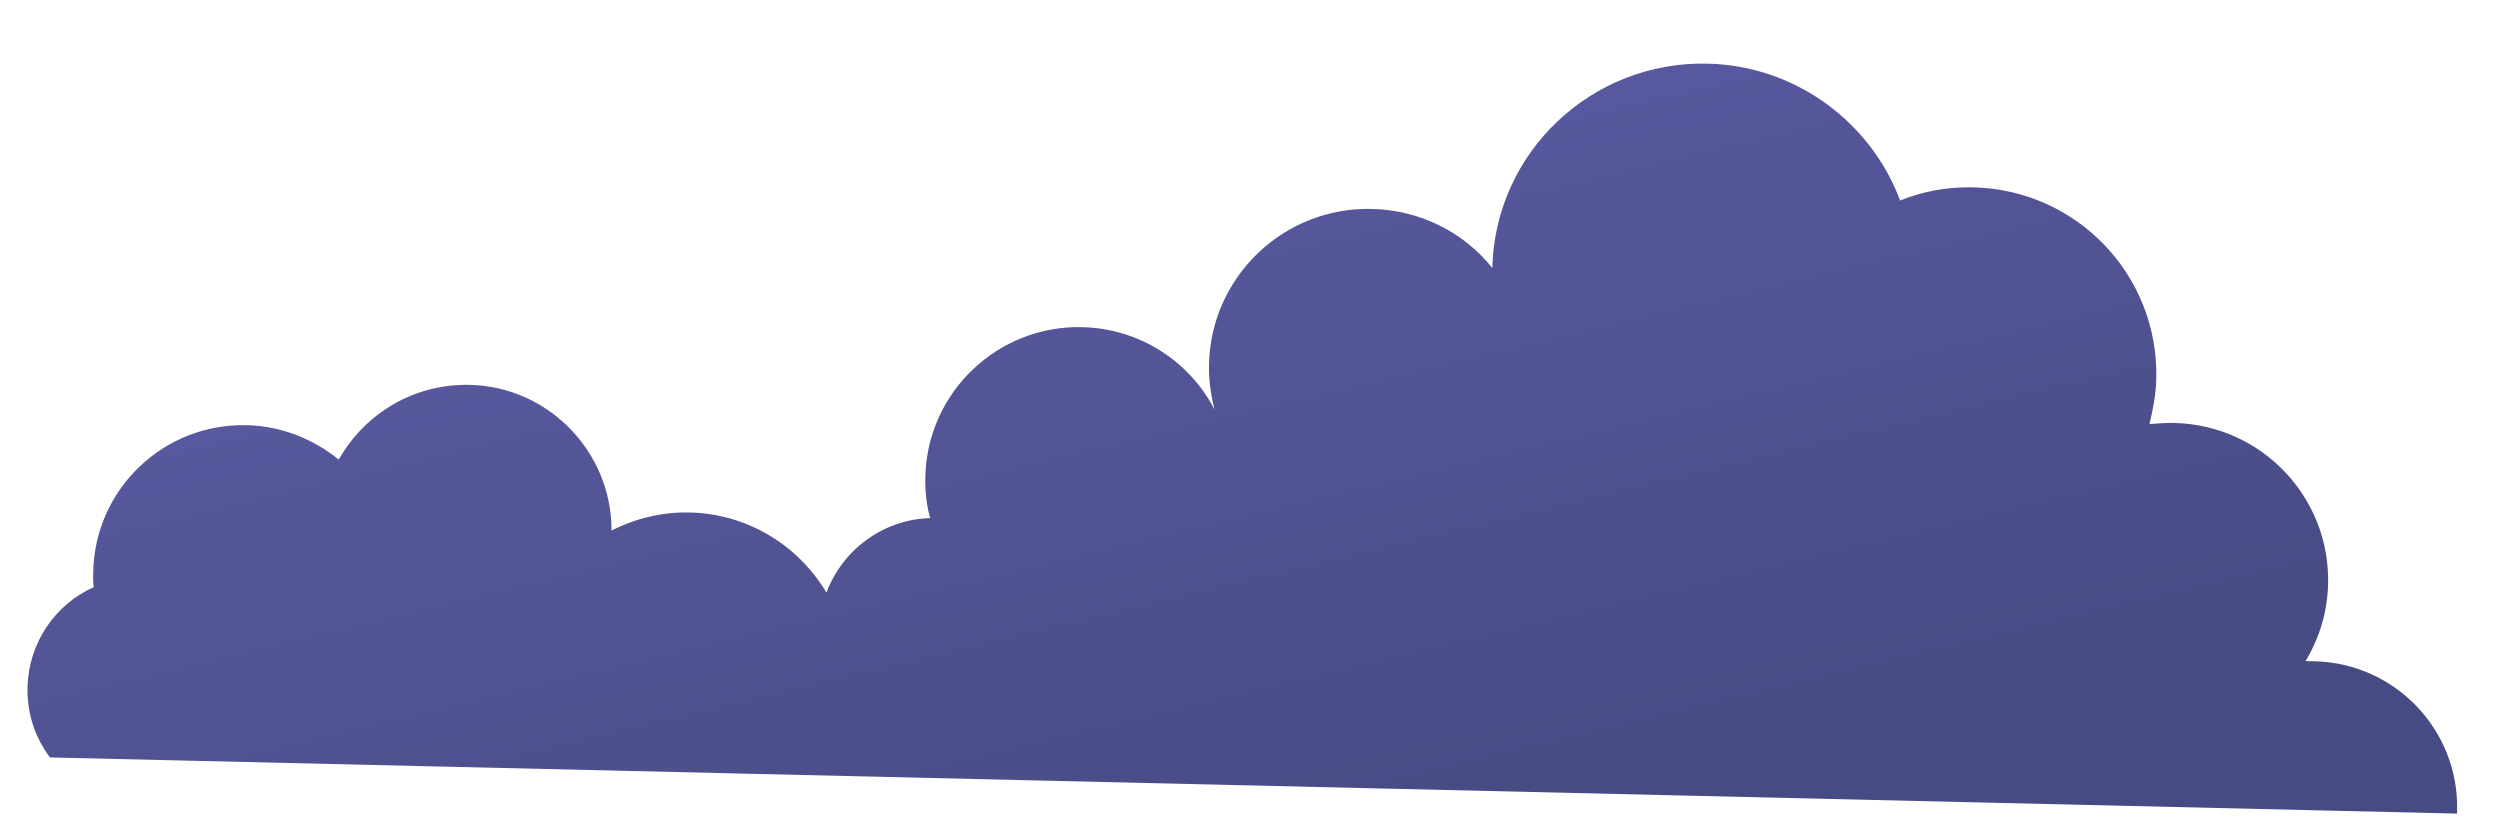 <svg  viewBox="0 0 1613 542" fill="none" xmlns="http://www.w3.org/2000/svg">
<g filter="url(#filter0_f)">
<path d="M1585.27 525.465C1585.3 524.397 1585.31 523.864 1585.33 522.796C1586.54 471.026 1545.29 427.877 1493.43 426.667C1491.29 426.617 1489.69 426.58 1487.55 426.53C1496.45 411.786 1501.66 394.819 1502.09 376.673C1503.39 320.633 1459.01 274.207 1402.87 272.897C1397.53 272.772 1392.17 273.181 1386.81 273.59C1389.17 264.033 1391 254.464 1391.24 244.323C1392.79 177.609 1340.06 122.444 1273.23 120.885C1256.65 120.499 1240.54 123.327 1225.96 129.395C1207.33 79.298 1158.98 42.391 1101.78 41.057C1026.93 39.311 964.579 98.199 962.836 172.919C944.647 150.066 916.636 135.529 885.094 134.793C828.424 133.471 781.376 178.298 780.056 234.871C779.82 245.012 781.199 254.656 783.648 264.325C767.785 233.517 735.659 211.941 698.235 211.068C643.704 209.796 598.297 253.059 597.027 307.498C596.816 316.571 597.673 325.67 600.147 334.271C569.636 335.162 543.502 354.844 533.231 382.373C515.216 352.048 482.531 331.527 445.107 330.654C426.93 330.23 409.71 334.635 394.554 342.291C394.668 291.563 353.926 249.495 303.138 248.31C266.783 247.462 235.302 267.019 218.567 296.533C202.292 283.337 181.629 274.845 159.175 274.321C105.713 273.074 61.4 315.295 60.155 368.666C60.08 371.869 59.993 375.605 60.453 378.82C35.587 389.988 18.428 414.685 17.756 443.506C17.358 460.585 22.877 476.2 32.214 488.7L1585.28 524.931L1585.27 525.465Z" fill="url(#paint0_linear)"/>
</g>
<defs>
<filter id="filter0_f" x="0.698" y="0" width="1611.6" height="541.464" filterUnits="userSpaceOnUse" color-interpolation-filters="sRGB">
<feFlood flood-opacity="0" result="BackgroundImageFix"/>
<feBlend mode="normal" in="SourceGraphic" in2="BackgroundImageFix" result="shape"/>
<feGaussianBlur stdDeviation="8" result="effect1_foregroundBlur"/>
</filter>
<linearGradient id="paint0_linear" x1="640.559" y1="-28.451" x2="785.157" y2="574.098" gradientUnits="userSpaceOnUse">
<stop stop-color="#5E5DA8"/>
<stop offset="1" stop-color="#474B83"/>
</linearGradient>
</defs>
</svg>
